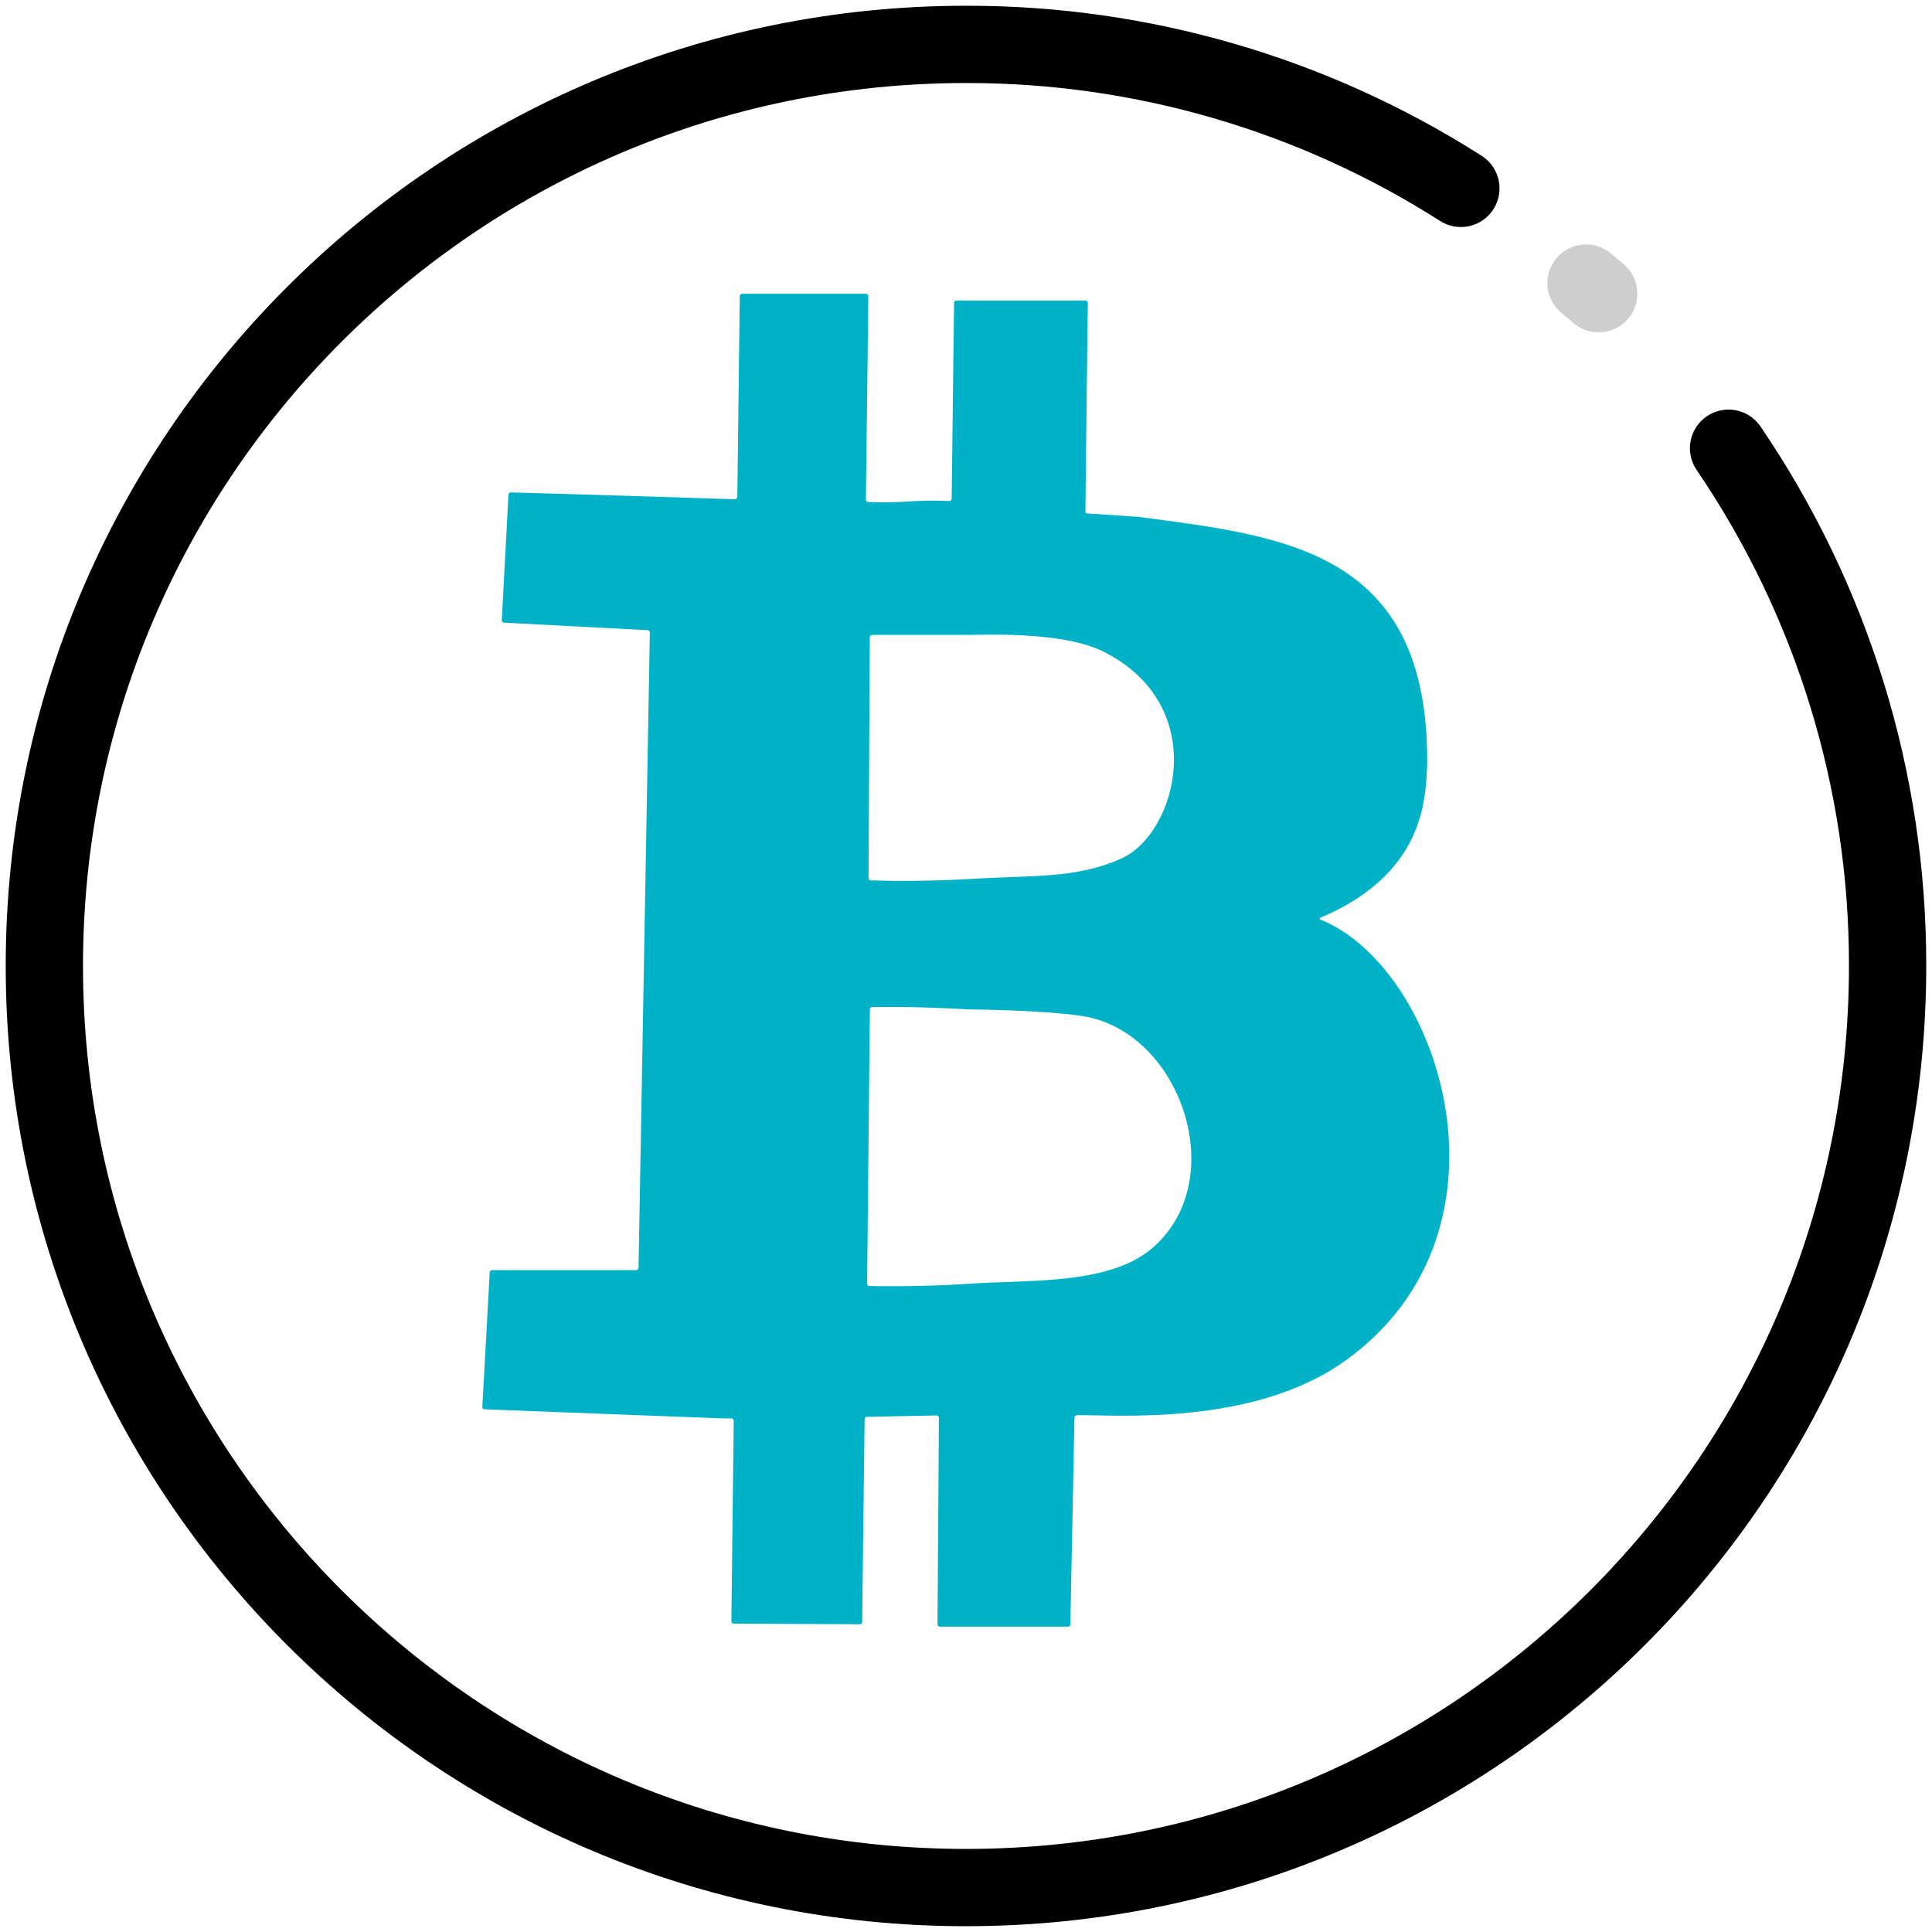 <svg width="50" height="50" viewBox="0 0 50 50" fill="none" xmlns="http://www.w3.org/2000/svg">
<g clip-path="url(#clip0_732_2709)">
<path d="M29.41 13.374C29.024 13.344 28.593 13.315 28.125 13.288C28.12 13.288 28.116 13.287 28.112 13.285C28.107 13.283 28.104 13.28 28.1 13.277C28.097 13.274 28.095 13.27 28.093 13.265C28.091 13.261 28.091 13.256 28.091 13.251C28.091 12.826 28.146 8.398 28.153 7.839C28.152 7.822 28.146 7.807 28.135 7.795C28.123 7.784 28.108 7.777 28.092 7.777H24.753C24.745 7.776 24.737 7.778 24.73 7.78C24.722 7.783 24.715 7.788 24.709 7.793C24.704 7.799 24.699 7.805 24.696 7.813C24.693 7.82 24.691 7.828 24.691 7.836L24.629 12.906C24.629 12.914 24.628 12.922 24.624 12.93C24.621 12.937 24.616 12.944 24.61 12.95C24.605 12.955 24.598 12.96 24.59 12.963C24.582 12.966 24.574 12.967 24.566 12.967C23.607 12.923 23.476 13.03 22.468 12.992C22.452 12.991 22.437 12.984 22.426 12.973C22.415 12.961 22.409 12.946 22.409 12.93L22.473 7.665C22.473 7.649 22.467 7.633 22.456 7.622C22.444 7.61 22.429 7.603 22.413 7.603H19.207C19.191 7.603 19.175 7.609 19.164 7.621C19.152 7.632 19.145 7.648 19.145 7.664L19.082 12.86C19.081 12.876 19.074 12.892 19.062 12.903C19.05 12.915 19.034 12.921 19.018 12.921C15.971 12.821 13.636 12.754 13.221 12.744C13.205 12.743 13.19 12.749 13.178 12.76C13.166 12.771 13.16 12.786 13.159 12.802L12.986 16.05C12.985 16.058 12.986 16.066 12.989 16.074C12.992 16.081 12.996 16.088 13.001 16.094C13.006 16.1 13.013 16.105 13.02 16.109C13.027 16.112 13.035 16.114 13.043 16.115L16.76 16.309C16.776 16.309 16.791 16.316 16.802 16.328C16.812 16.339 16.819 16.355 16.818 16.371L16.644 26.133L16.574 30.091L16.525 32.809C16.525 32.825 16.518 32.841 16.507 32.852C16.495 32.864 16.48 32.87 16.463 32.87H12.735C12.72 32.87 12.704 32.876 12.693 32.887C12.682 32.898 12.675 32.913 12.674 32.929L12.483 36.407C12.482 36.416 12.483 36.424 12.486 36.432C12.488 36.439 12.492 36.447 12.498 36.453C12.503 36.459 12.51 36.464 12.518 36.467C12.525 36.471 12.533 36.473 12.541 36.473L18.697 36.708H18.927C18.943 36.708 18.959 36.715 18.971 36.727C18.982 36.738 18.989 36.754 18.989 36.77L18.928 41.957C18.928 41.973 18.934 41.989 18.946 42.001C18.957 42.012 18.973 42.019 18.989 42.019L22.251 42.036C22.259 42.036 22.267 42.035 22.274 42.032C22.282 42.029 22.289 42.025 22.294 42.019C22.3 42.013 22.305 42.007 22.308 41.999C22.311 41.992 22.313 41.983 22.313 41.975L22.376 36.727C22.376 36.719 22.377 36.711 22.38 36.704C22.384 36.696 22.388 36.69 22.394 36.684C22.399 36.679 22.406 36.674 22.413 36.671C22.421 36.668 22.429 36.667 22.437 36.667L24.238 36.632C24.246 36.631 24.254 36.633 24.261 36.636C24.269 36.639 24.276 36.644 24.282 36.649C24.288 36.655 24.292 36.662 24.295 36.67C24.298 36.677 24.3 36.685 24.299 36.694L24.262 42.035C24.262 42.043 24.263 42.051 24.266 42.059C24.269 42.066 24.273 42.073 24.279 42.079C24.285 42.085 24.291 42.089 24.299 42.092C24.306 42.096 24.314 42.097 24.323 42.097H27.639C27.648 42.097 27.656 42.096 27.663 42.093C27.671 42.09 27.678 42.086 27.683 42.08C27.689 42.074 27.694 42.068 27.697 42.06C27.7 42.053 27.702 42.044 27.701 42.036L27.807 36.685C27.808 36.669 27.814 36.654 27.826 36.643C27.837 36.632 27.852 36.625 27.868 36.625C28.802 36.606 32.434 36.935 34.829 35.206C39.506 31.833 37.252 25.027 34.169 23.797C34.164 23.795 34.16 23.792 34.158 23.788C34.155 23.784 34.154 23.779 34.154 23.774C34.154 23.769 34.155 23.764 34.158 23.76C34.16 23.756 34.164 23.753 34.169 23.751C36.907 22.602 36.886 20.609 36.934 19.846C37.015 14.228 33.23 13.874 29.414 13.371L29.41 13.374ZM27.974 26.289C30.507 26.649 31.844 30.41 29.913 32.218C28.795 33.289 26.591 33.107 24.989 33.23C23.762 33.305 22.751 33.288 22.5 33.282C22.484 33.282 22.469 33.275 22.458 33.263C22.447 33.252 22.441 33.236 22.441 33.22L22.512 26.123C22.512 26.107 22.519 26.091 22.53 26.08C22.542 26.068 22.557 26.062 22.573 26.062C23.454 26.05 24.304 26.078 25.076 26.124C25.076 26.124 26.862 26.132 27.974 26.289ZM29.035 22.211C27.863 22.746 26.73 22.647 25.13 22.747C23.807 22.823 22.786 22.792 22.535 22.783C22.528 22.782 22.52 22.781 22.513 22.777C22.506 22.774 22.499 22.77 22.494 22.764C22.488 22.758 22.484 22.751 22.482 22.744C22.479 22.736 22.478 22.729 22.478 22.721L22.51 16.491C22.511 16.475 22.517 16.46 22.529 16.448C22.54 16.437 22.556 16.43 22.572 16.43H25.191C26.161 16.407 27.684 16.43 28.549 16.86C31.355 18.261 30.457 21.561 29.035 22.211Z" fill="#00B2C8"/>
<path d="M44.735 11.6C47.425 15.55 48.859 20.22 48.851 25C48.851 38.172 38.17 48.85 25 48.85C11.831 48.85 1.148 38.173 1.148 25.001C1.148 11.828 11.829 1.149 25 1.149C29.538 1.141 33.982 2.435 37.807 4.875" stroke="black" stroke-width="2" stroke-miterlimit="10" stroke-linecap="round"/>
<path d="M41.047 7.327L41.373 7.601" stroke="#CECECE" stroke-width="2" stroke-linecap="round" stroke-linejoin="round"/>
</g>
<defs>
<clipPath id="clip0_732_2709">
<rect width="50" height="50" fill="white"/>
</clipPath>
</defs>
</svg>
